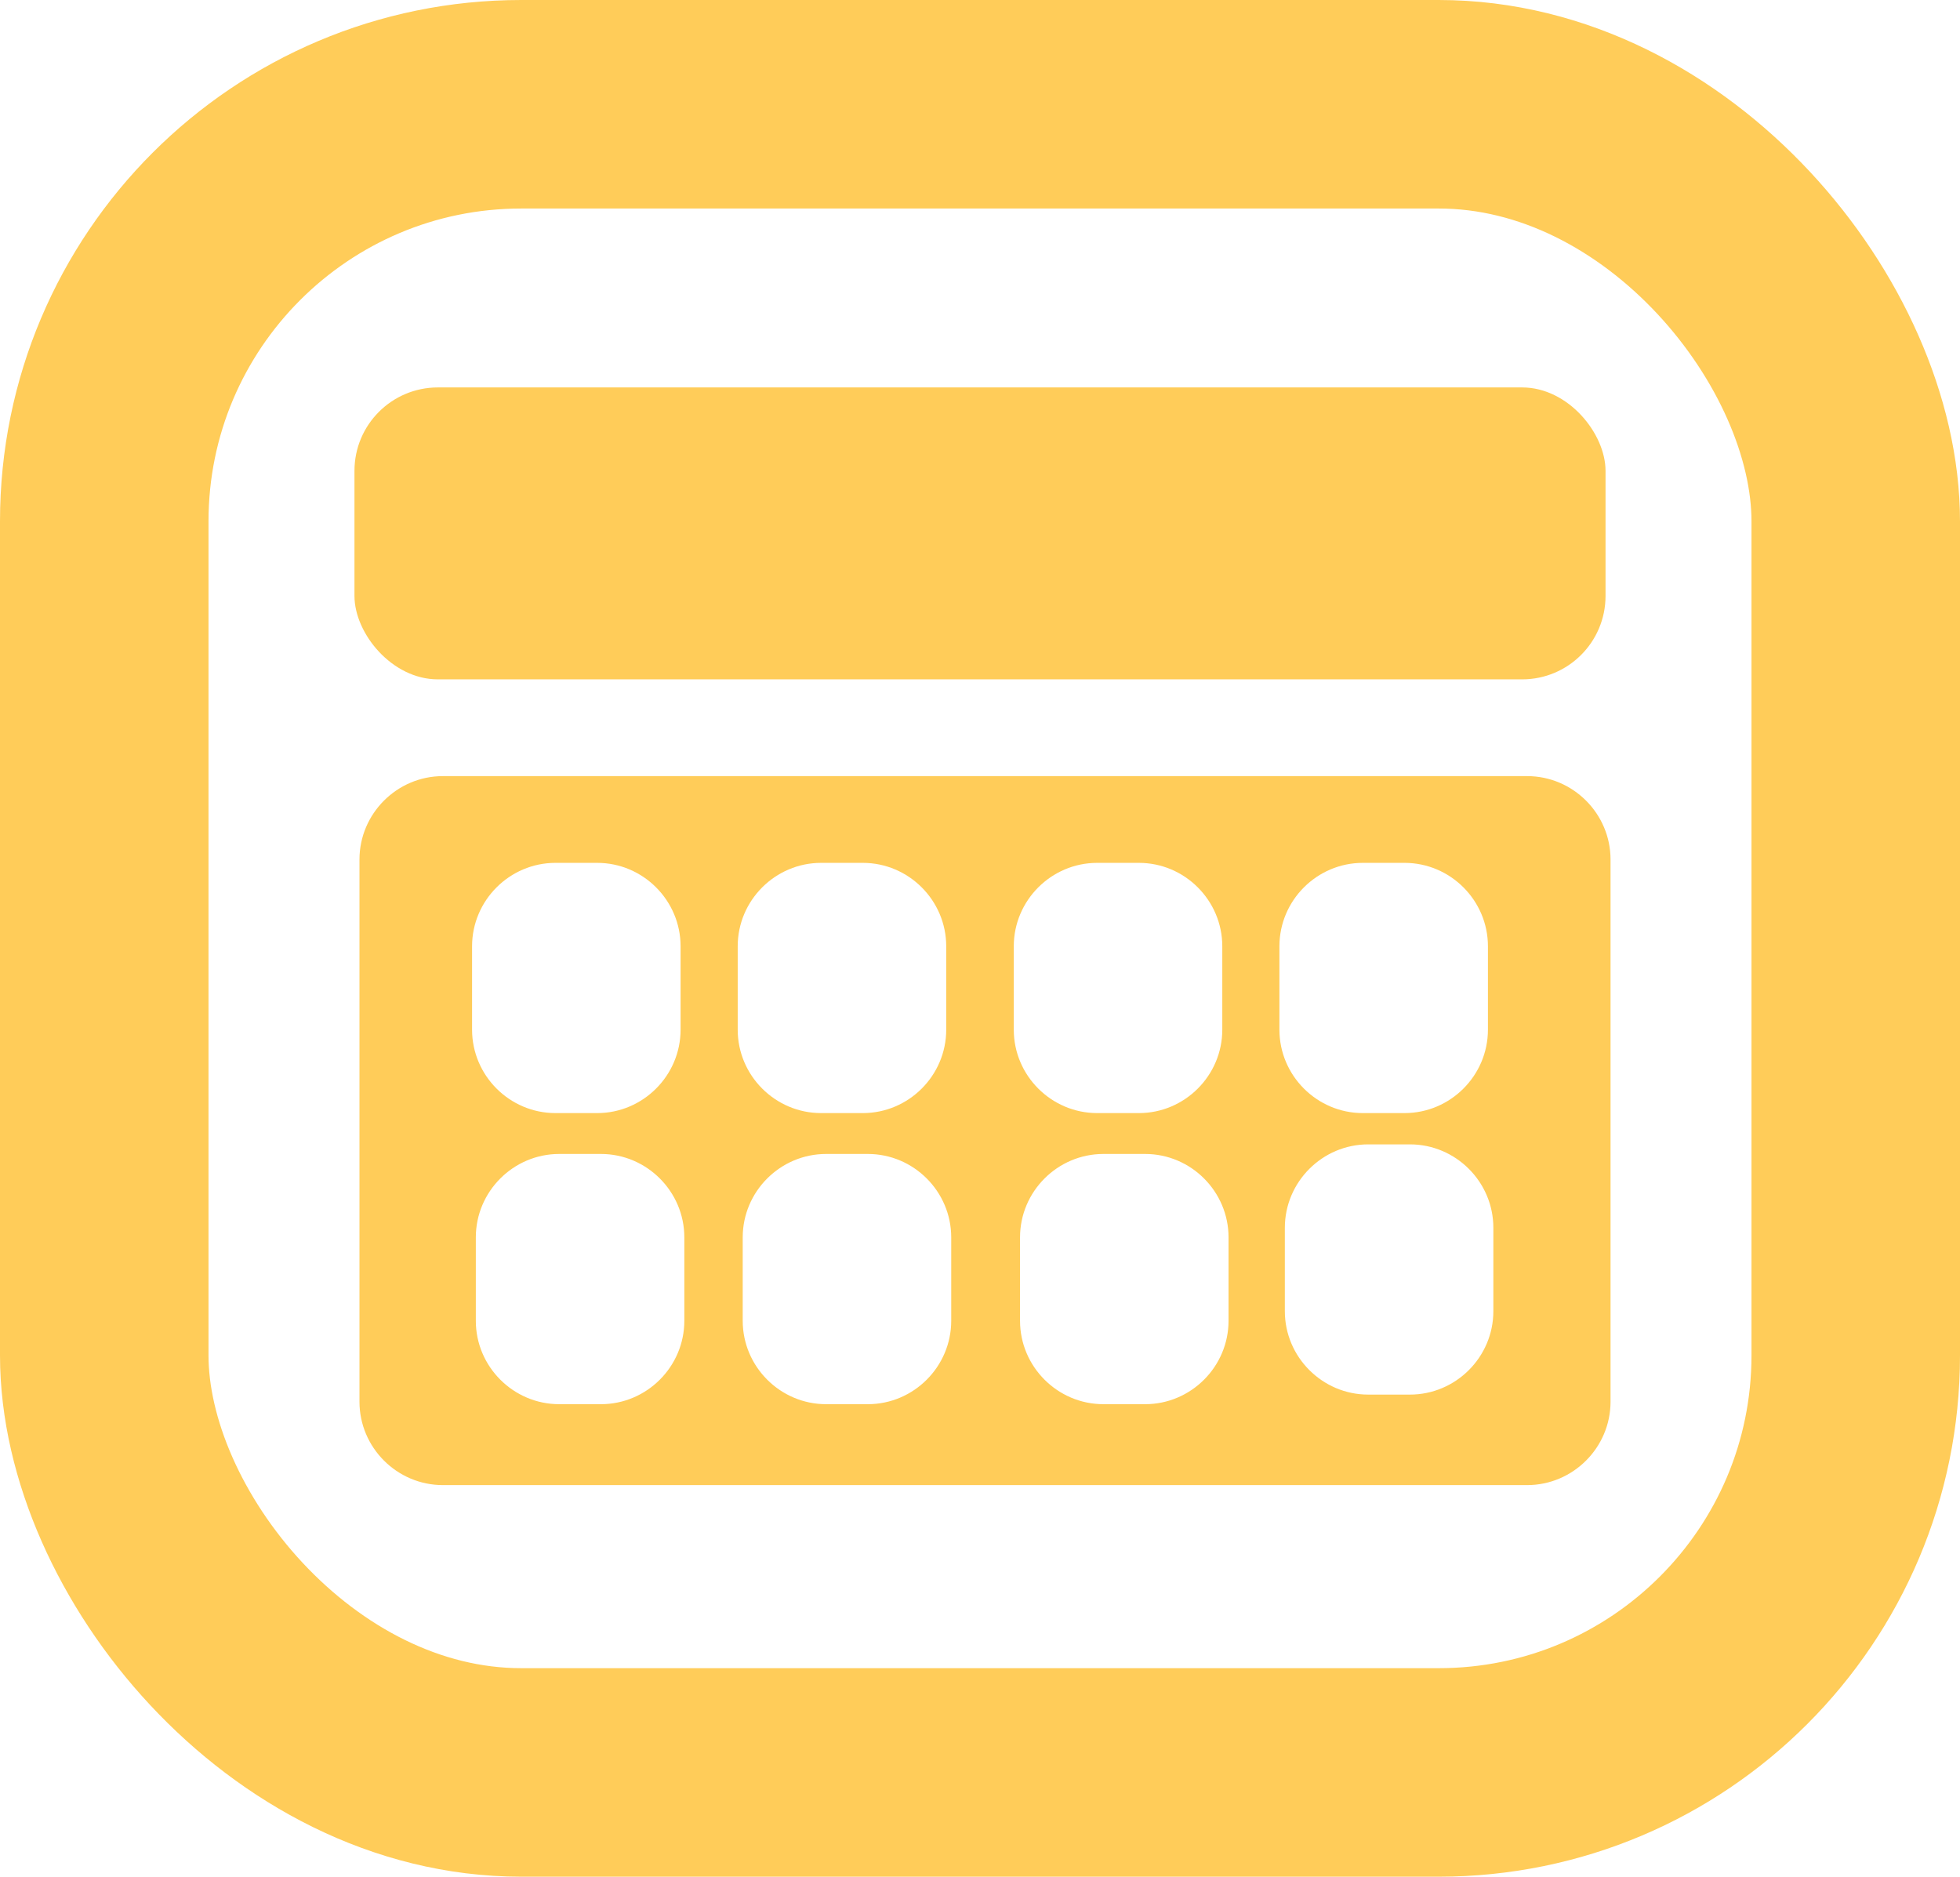 <?xml version="1.0" encoding="UTF-8"?>
<svg id="Layer_2" data-name="Layer 2" xmlns="http://www.w3.org/2000/svg" viewBox="0 0 47 45">
  <defs>
    <style>
      .cls-1 {
        fill: #ffcc59;
      }

      .cls-2 {
        fill: none;
        stroke: #ffcc59;
        stroke-width: 5px;
      }
    </style>
  </defs>
  <g id="Layer_1-2" data-name="Layer 1">
    <rect class="cls-2" x="2.5" y="2.5" width="42" height="40" rx="10" ry="10"/>
    <rect class="cls-1" x="8.5" y="9.29" width="30" height="7" rx="2" ry="2"/>
    <path class="cls-1" d="M36.62,18.61H10.62c-1.1,0-2,.9-2,2v13c0,1.1.9,2,2,2h26c1.1,0,2-.9,2-2v-13c0-1.1-.9-2-2-2ZM11.32,22.69c0-1.1.9-2,2-2h1c1.1,0,2,.9,2,2v2c0,1.1-.9,2-2,2h-1c-1.1,0-2-.9-2-2v-2ZM16.41,31.67c0,1.1-.9,2-2,2h-1c-1.1,0-2-.9-2-2v-2c0-1.1.9-2,2-2h1c1.1,0,2,.9,2,2v2ZM17.69,22.69c0-1.1.9-2,2-2h1c1.1,0,2,.9,2,2v2c0,1.1-.9,2-2,2h-1c-1.1,0-2-.9-2-2v-2ZM22.81,31.67c0,1.1-.9,2-2,2h-1c-1.1,0-2-.9-2-2v-2c0-1.1.9-2,2-2h1c1.1,0,2,.9,2,2v2ZM24.31,22.69c0-1.1.9-2,2-2h1c1.1,0,2,.9,2,2v2c0,1.1-.9,2-2,2h-1c-1.1,0-2-.9-2-2v-2ZM29.46,31.67c0,1.1-.9,2-2,2h-1c-1.1,0-2-.9-2-2v-2c0-1.1.9-2,2-2h1c1.1,0,2,.9,2,2v2ZM30.68,22.69c0-1.1.9-2,2-2h1c1.1,0,2,.9,2,2v2c0,1.1-.9,2-2,2h-1c-1.1,0-2-.9-2-2v-2ZM35.81,31.44c0,1.1-.9,2-2,2h-1c-1.1,0-2-.9-2-2v-2c0-1.1.9-2,2-2h1c1.1,0,2,.9,2,2v2Z"/>
  </g>
</svg>